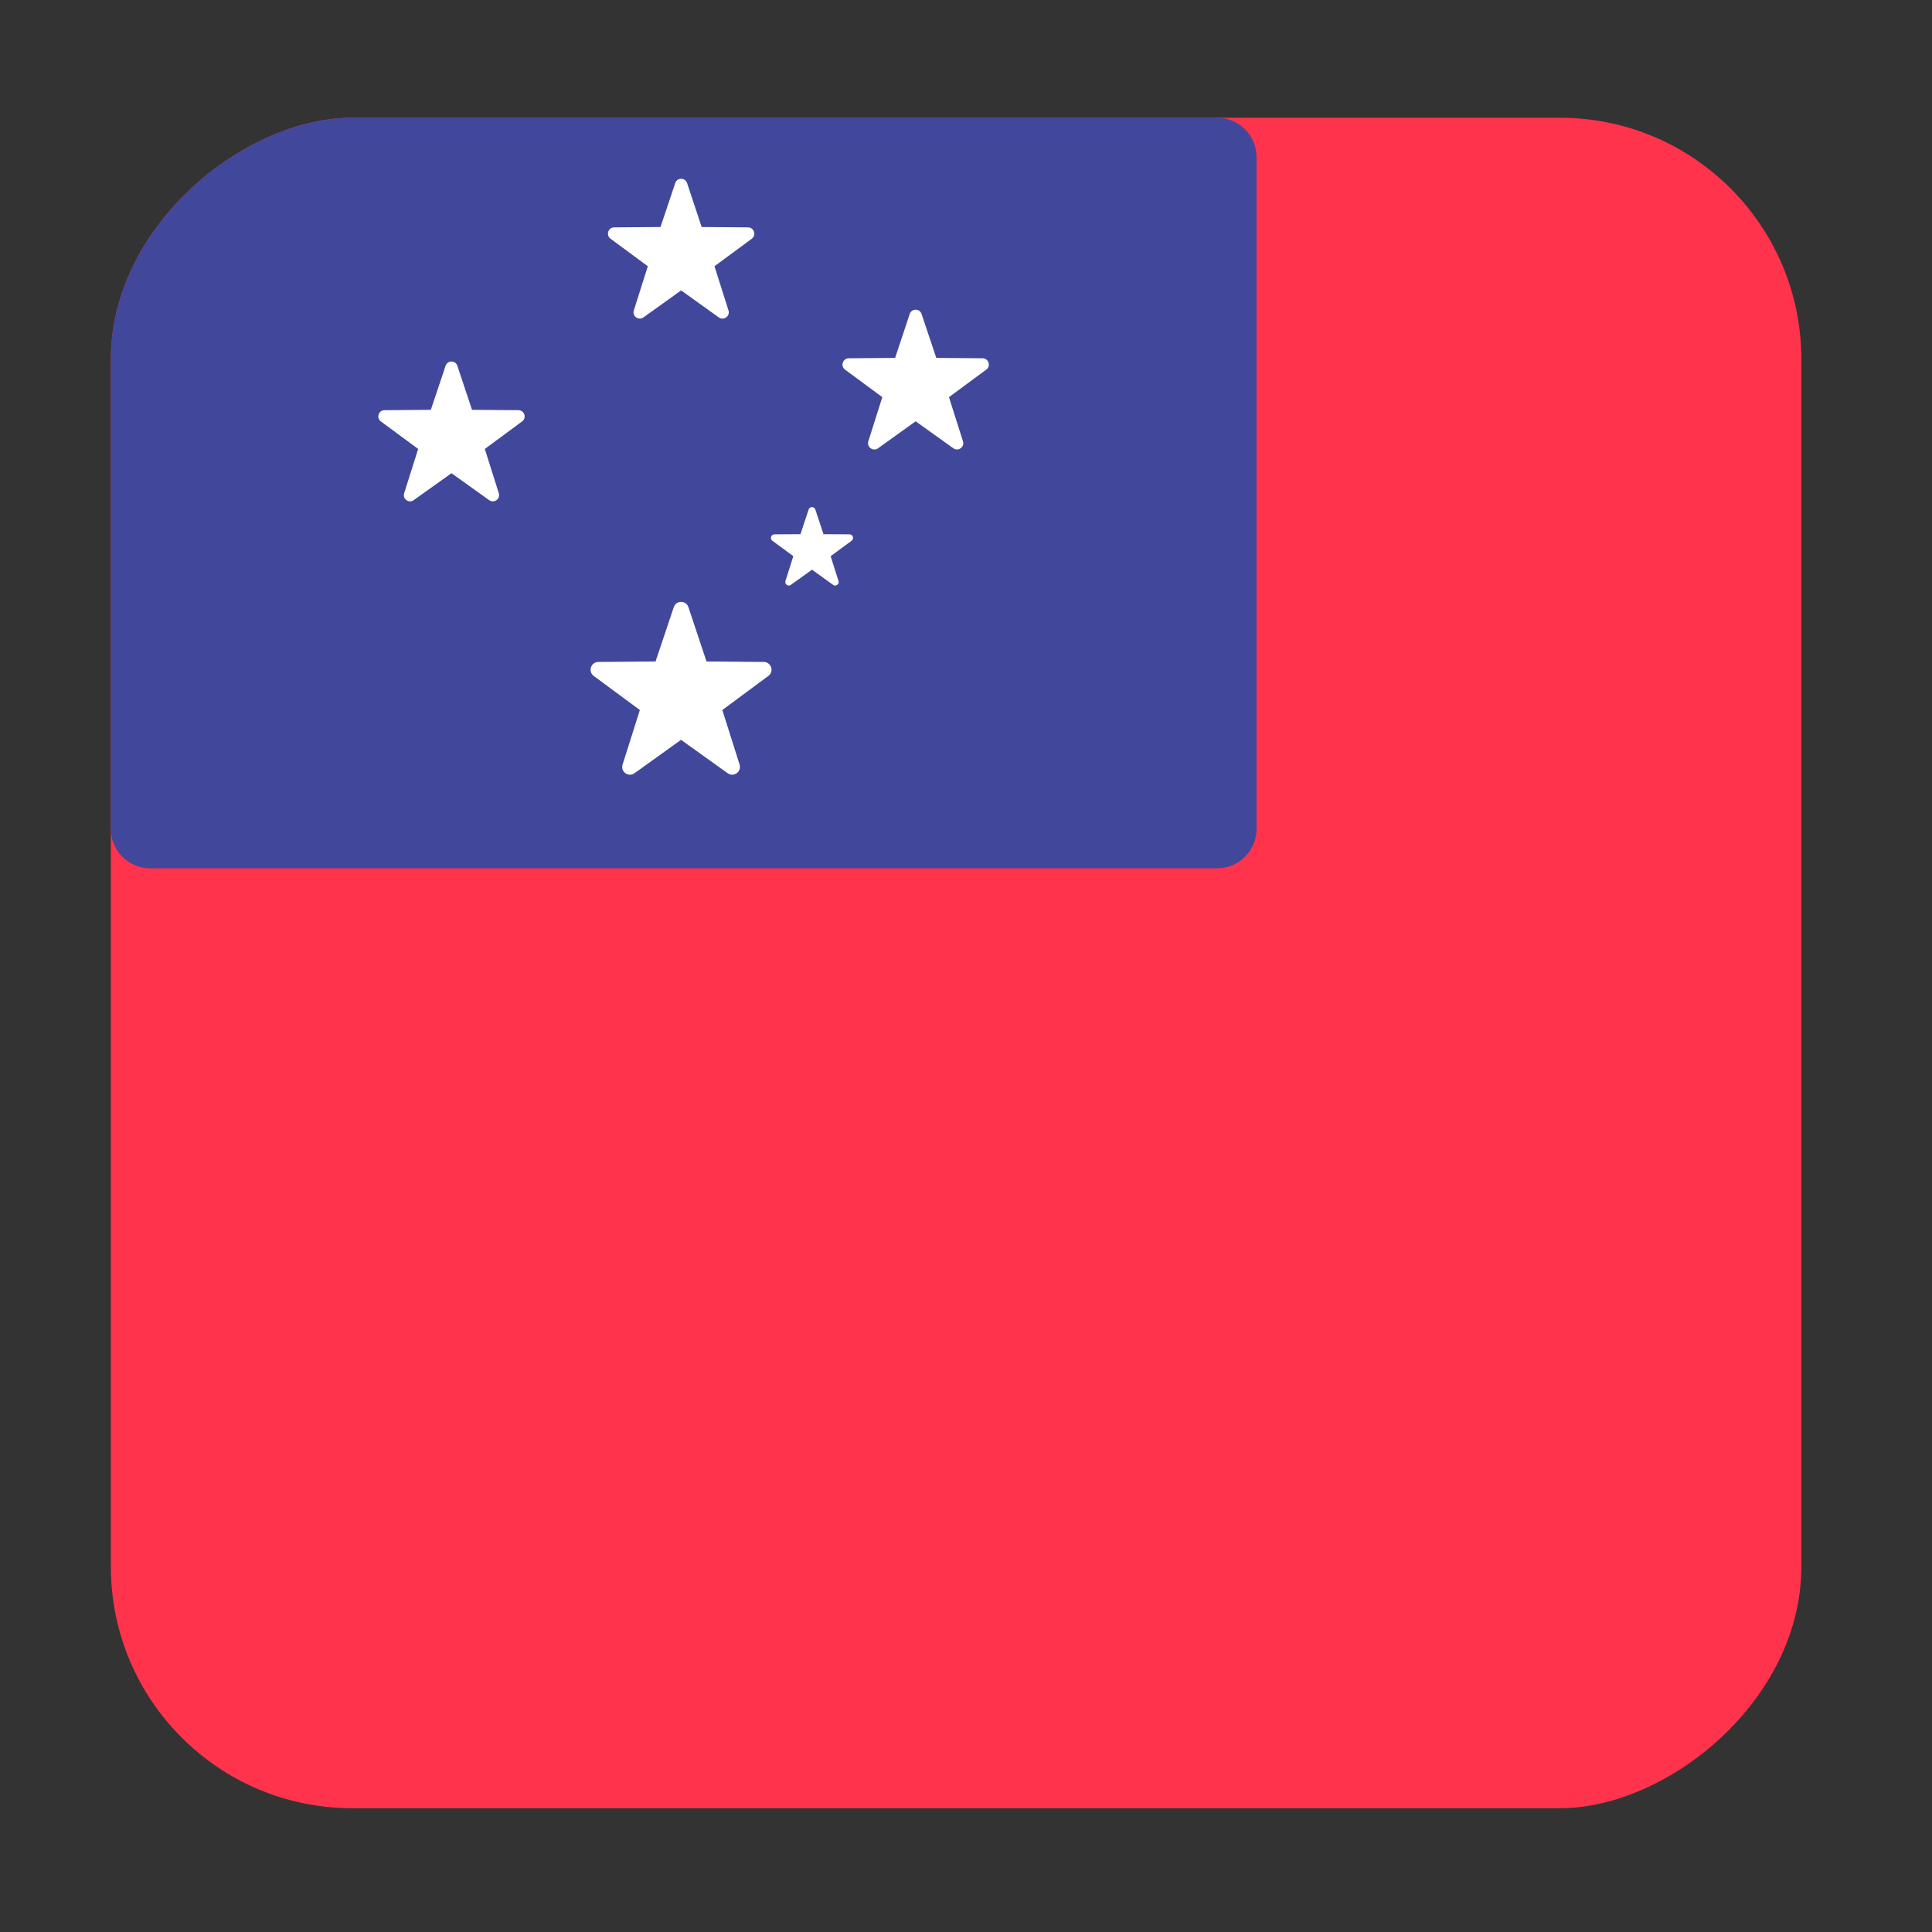 <svg width="16" height="16" viewBox="0 0 16 16" fill="none" xmlns="http://www.w3.org/2000/svg">
<rect x="0" y="0" width="16" height="16" fill="#333333" stroke="none"/>
<g clip-path="url(#clip0_5367_188956)">
<rect x="14.918" y="0.975" width="14" height="14" rx="2" transform="rotate(90 14.918 0.975)" fill="#FF334B"/>
<path d="M1.245 0.975H10.079C10.26 0.975 10.406 1.121 10.406 1.302V6.864C10.406 7.045 10.26 7.191 10.079 7.191H1.245C1.064 7.191 0.918 7.045 0.918 6.864V1.302C0.918 1.121 1.064 0.975 1.245 0.975Z" fill="#41479B"/>
<path d="M5.58 5.028L5.429 5.478L4.955 5.482C4.893 5.483 4.868 5.561 4.917 5.598L5.299 5.88L5.156 6.332C5.137 6.391 5.204 6.439 5.254 6.404L5.64 6.127L6.027 6.404C6.077 6.439 6.143 6.391 6.125 6.332L5.982 5.88L6.363 5.598C6.413 5.561 6.387 5.483 6.326 5.482L5.851 5.478L5.701 5.028C5.682 4.97 5.599 4.97 5.58 5.028Z" fill="white"/>
<path d="M5.592 1.516L5.47 1.88L5.086 1.883C5.036 1.884 5.016 1.947 5.056 1.977L5.365 2.205L5.249 2.571C5.234 2.618 5.288 2.657 5.328 2.629L5.641 2.405L5.953 2.629C5.994 2.657 6.048 2.618 6.033 2.571L5.917 2.205L6.226 1.977C6.266 1.947 6.245 1.884 6.195 1.883L5.811 1.88L5.69 1.516C5.674 1.469 5.607 1.469 5.592 1.516Z" fill="white"/>
<path d="M7.534 2.6L7.413 2.964L7.029 2.967C6.979 2.968 6.958 3.031 6.998 3.061L7.307 3.289L7.191 3.655C7.176 3.702 7.23 3.741 7.271 3.713L7.583 3.489L7.896 3.713C7.936 3.741 7.99 3.702 7.975 3.655L7.859 3.289L8.168 3.061C8.208 3.031 8.187 2.968 8.138 2.967L7.754 2.964L7.632 2.6C7.616 2.553 7.55 2.553 7.534 2.6Z" fill="white"/>
<path d="M3.69 3.03L3.568 3.394L3.184 3.397C3.135 3.397 3.114 3.461 3.154 3.49L3.463 3.718L3.347 4.085C3.332 4.132 3.386 4.171 3.426 4.142L3.739 3.919L4.051 4.142C4.092 4.171 4.146 4.132 4.131 4.085L4.015 3.718L4.324 3.49C4.364 3.461 4.343 3.397 4.293 3.397L3.909 3.394L3.788 3.03C3.772 2.982 3.705 2.982 3.69 3.03Z" fill="white"/>
<path d="M6.697 4.219L6.629 4.424L6.413 4.425C6.385 4.426 6.374 4.461 6.396 4.478L6.57 4.606L6.505 4.811C6.496 4.838 6.526 4.86 6.549 4.844L6.725 4.718L6.9 4.844C6.923 4.86 6.953 4.838 6.944 4.811L6.879 4.606L7.053 4.478C7.075 4.461 7.064 4.426 7.036 4.425L6.82 4.424L6.752 4.219C6.743 4.193 6.706 4.193 6.697 4.219Z" fill="white"/>
</g>
<defs>
<clipPath id="clip0_5367_188956">
<rect x="14.918" y="0.975" width="14" height="14" rx="2" transform="rotate(90 14.918 0.975)" fill="white"/>
</clipPath>
</defs>
</svg>

